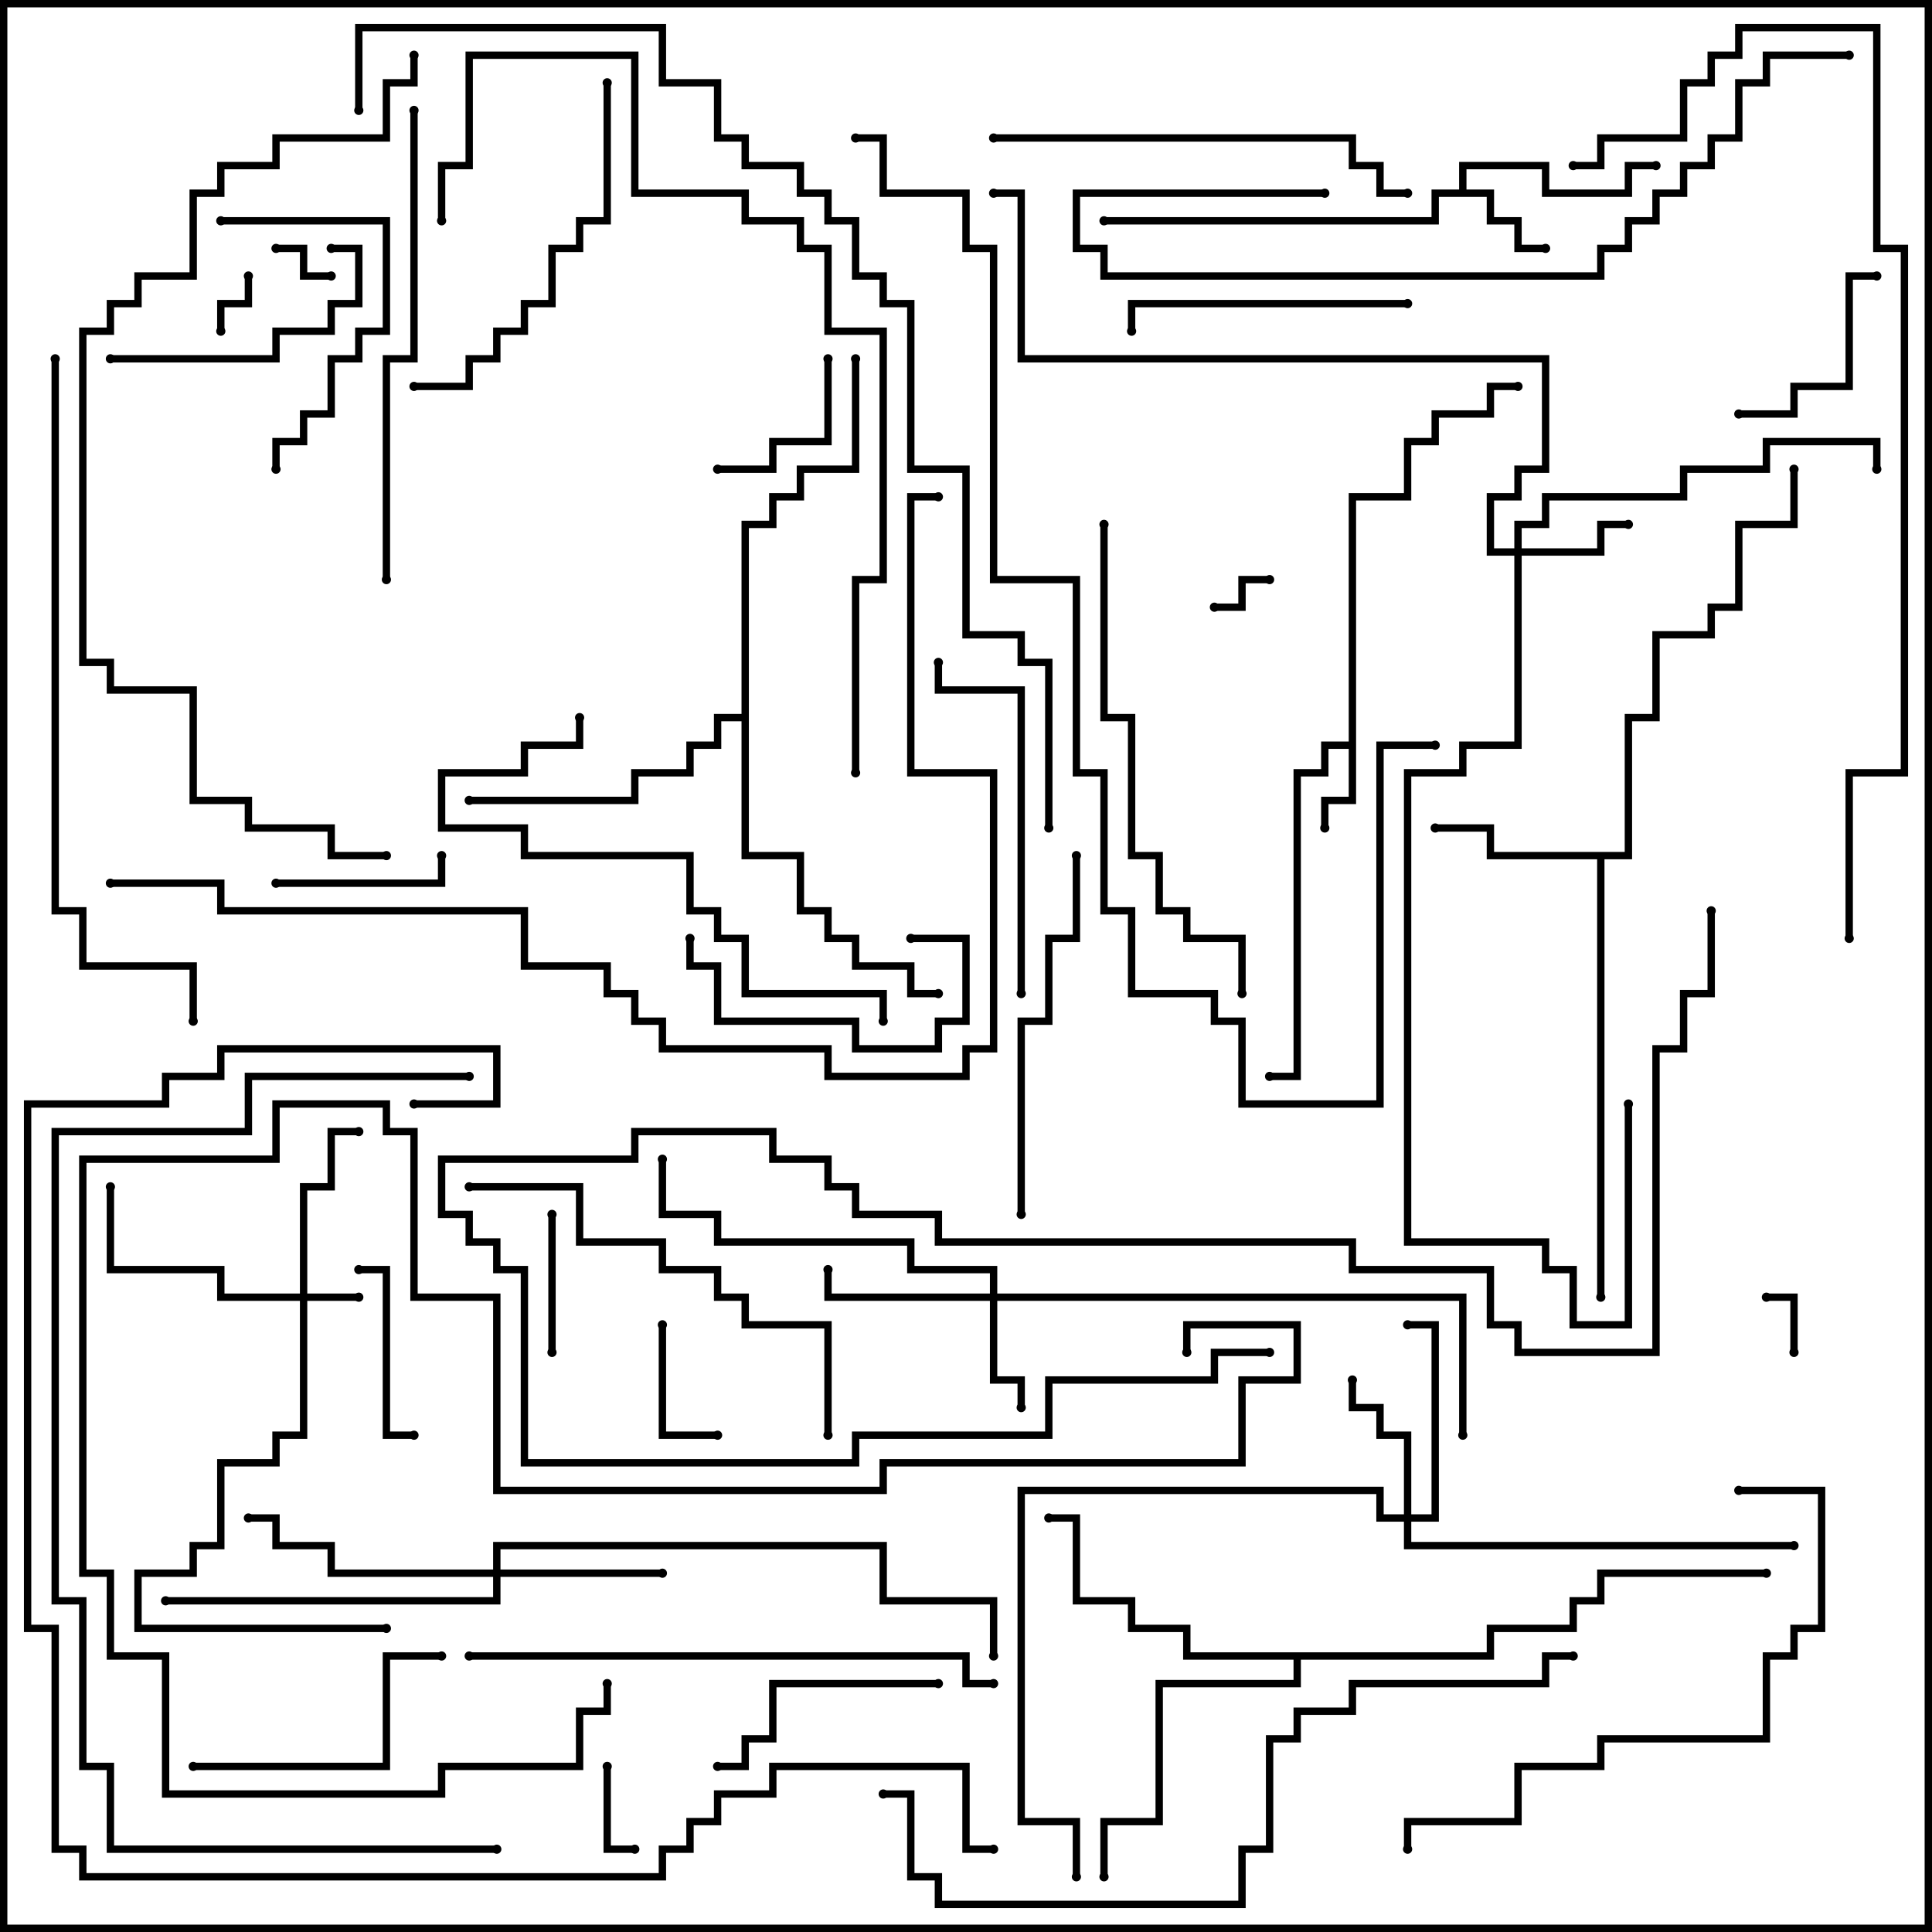 <svg version="1.1" width="105" height="105" xmlns="http://www.w3.org/2000/svg"><path d="M73.3,40.3L73.3,26.8L76.3,26.8L76.3,23.8L77.8,23.8L77.8,22.3L80.8,22.3L80.8,20.8L82.5,20.8L82.5,21.2L81.2,21.2L81.2,22.7L78.2,22.7L78.2,24.2L76.7,24.2L76.7,27.2L73.7,27.2L73.7,43.7L72.2,43.7L72.2,45L71.8,45L71.8,43.3L73.3,43.3L73.3,40.7L72.2,40.7L72.2,42.2L70.7,42.2L70.7,58.7L69,58.7L69,58.3L70.3,58.3L70.3,41.8L71.8,41.8L71.8,40.3z" stroke="none"/><path d="M79.3,10.3L79.3,8.8L84.2,8.8L84.2,10.3L88.3,10.3L88.3,8.8L90,8.8L90,9.2L88.7,9.2L88.7,10.7L83.8,10.7L83.8,9.2L79.7,9.2L79.7,10.3L81.2,10.3L81.2,11.8L82.7,11.8L82.7,13.3L84,13.3L84,13.7L82.3,13.7L82.3,12.2L80.8,12.2L80.8,10.7L78.2,10.7L78.2,12.2L60,12.2L60,11.8L77.8,11.8L77.8,10.3z" stroke="none"/><path d="M88.3,46.3L88.3,38.8L89.8,38.8L89.8,34.3L92.8,34.3L92.8,32.8L94.3,32.8L94.3,28.3L97.3,28.3L97.3,25.5L97.7,25.5L97.7,28.7L94.7,28.7L94.7,33.2L93.2,33.2L93.2,34.7L90.2,34.7L90.2,39.2L88.7,39.2L88.7,46.7L87.2,46.7L87.2,70.5L86.8,70.5L86.8,46.7L80.8,46.7L80.8,45.2L78,45.2L78,44.8L81.2,44.8L81.2,46.3z" stroke="none"/><path d="M80.8,89.8L80.8,88.3L85.3,88.3L85.3,86.8L86.8,86.8L86.8,85.3L96,85.3L96,85.7L87.2,85.7L87.2,87.2L85.7,87.2L85.7,88.7L81.2,88.7L81.2,90.2L70.7,90.2L70.7,91.7L63.2,91.7L63.2,99.2L60.2,99.2L60.2,102L59.8,102L59.8,98.8L62.8,98.8L62.8,91.3L70.3,91.3L70.3,90.2L64.3,90.2L64.3,88.7L61.3,88.7L61.3,87.2L58.3,87.2L58.3,82.7L57,82.7L57,82.3L58.7,82.3L58.7,86.8L61.7,86.8L61.7,88.3L64.7,88.3L64.7,89.8z" stroke="none"/><path d="M40.3,38.8L40.3,28.3L41.8,28.3L41.8,26.8L43.3,26.8L43.3,25.3L46.3,25.3L46.3,19.5L46.7,19.5L46.7,25.7L43.7,25.7L43.7,27.2L42.2,27.2L42.2,28.7L40.7,28.7L40.7,46.3L43.7,46.3L43.7,49.3L45.2,49.3L45.2,50.8L46.7,50.8L46.7,52.3L49.7,52.3L49.7,53.8L51,53.8L51,54.2L49.3,54.2L49.3,52.7L46.3,52.7L46.3,51.2L44.8,51.2L44.8,49.7L43.3,49.7L43.3,46.7L40.3,46.7L40.3,39.2L39.2,39.2L39.2,40.7L37.7,40.7L37.7,42.2L34.7,42.2L34.7,43.7L25.5,43.7L25.5,43.3L34.3,43.3L34.3,41.8L37.3,41.8L37.3,40.3L38.8,40.3L38.8,38.8z" stroke="none"/><path d="M16.3,70.3L16.3,64.3L17.8,64.3L17.8,61.3L19.5,61.3L19.5,61.7L18.2,61.7L18.2,64.7L16.7,64.7L16.7,70.3L19.5,70.3L19.5,70.7L16.7,70.7L16.7,78.2L15.2,78.2L15.2,79.7L12.2,79.7L12.2,84.2L10.7,84.2L10.7,85.7L7.7,85.7L7.7,88.3L21,88.3L21,88.7L7.3,88.7L7.3,85.3L10.3,85.3L10.3,83.8L11.8,83.8L11.8,79.3L14.8,79.3L14.8,77.8L16.3,77.8L16.3,70.7L11.8,70.7L11.8,69.2L5.8,69.2L5.8,64.5L6.2,64.5L6.2,68.8L12.2,68.8L12.2,70.3z" stroke="none"/><path d="M53.8,70.3L53.8,69.2L49.3,69.2L49.3,67.7L38.8,67.7L38.8,66.2L35.8,66.2L35.8,63L36.2,63L36.2,65.8L39.2,65.8L39.2,67.3L49.7,67.3L49.7,68.8L54.2,68.8L54.2,70.3L79.7,70.3L79.7,78L79.3,78L79.3,70.7L54.2,70.7L54.2,74.8L55.7,74.8L55.7,76.5L55.3,76.5L55.3,75.2L53.8,75.2L53.8,70.7L44.8,70.7L44.8,69L45.2,69L45.2,70.3z" stroke="none"/><path d="M82.3,29.8L82.3,28.3L83.8,28.3L83.8,26.8L91.3,26.8L91.3,25.3L95.8,25.3L95.8,23.8L102.2,23.8L102.2,25.5L101.8,25.5L101.8,24.2L96.2,24.2L96.2,25.7L91.7,25.7L91.7,27.2L84.2,27.2L84.2,28.7L82.7,28.7L82.7,29.8L86.8,29.8L86.8,28.3L88.5,28.3L88.5,28.7L87.2,28.7L87.2,30.2L82.7,30.2L82.7,40.7L79.7,40.7L79.7,42.2L76.7,42.2L76.7,67.3L84.2,67.3L84.2,68.8L85.7,68.8L85.7,71.8L88.3,71.8L88.3,60L88.7,60L88.7,72.2L85.3,72.2L85.3,69.2L83.8,69.2L83.8,67.7L76.3,67.7L76.3,41.8L79.3,41.8L79.3,40.3L82.3,40.3L82.3,30.2L80.8,30.2L80.8,26.8L82.3,26.8L82.3,25.3L83.8,25.3L83.8,19.7L55.3,19.7L55.3,10.7L54,10.7L54,10.3L55.7,10.3L55.7,19.3L84.2,19.3L84.2,25.7L82.7,25.7L82.7,27.2L81.2,27.2L81.2,29.8z" stroke="none"/><path d="M76.3,82.3L76.3,78.2L74.8,78.2L74.8,76.7L73.3,76.7L73.3,75L73.7,75L73.7,76.3L75.2,76.3L75.2,77.8L76.7,77.8L76.7,82.3L77.8,82.3L77.8,72.2L76.5,72.2L76.5,71.8L78.2,71.8L78.2,82.7L76.7,82.7L76.7,83.8L97.5,83.8L97.5,84.2L76.3,84.2L76.3,82.7L74.8,82.7L74.8,81.2L55.7,81.2L55.7,98.8L58.7,98.8L58.7,102L58.3,102L58.3,99.2L55.3,99.2L55.3,80.8L75.2,80.8L75.2,82.3z" stroke="none"/><path d="M26.8,85.3L26.8,83.8L48.2,83.8L48.2,86.8L54.2,86.8L54.2,90L53.8,90L53.8,87.2L47.8,87.2L47.8,84.2L27.2,84.2L27.2,85.3L36,85.3L36,85.7L27.2,85.7L27.2,87.2L9,87.2L9,86.8L26.8,86.8L26.8,85.7L17.8,85.7L17.8,84.2L14.8,84.2L14.8,82.7L13.5,82.7L13.5,82.3L15.2,82.3L15.2,83.8L18.2,83.8L18.2,85.3z" stroke="none"/><path d="M66,33.2L66,32.8L67.3,32.8L67.3,31.3L69,31.3L69,31.7L67.7,31.7L67.7,33.2z" stroke="none"/><path d="M12.2,18L11.8,18L11.8,16.3L13.3,16.3L13.3,15L13.7,15L13.7,16.7L12.2,16.7z" stroke="none"/><path d="M15,13.7L15,13.3L16.7,13.3L16.7,14.8L18,14.8L18,15.2L16.3,15.2L16.3,13.7z" stroke="none"/><path d="M97.7,73.5L97.3,73.5L97.3,70.7L96,70.7L96,70.3L97.7,70.3z" stroke="none"/><path d="M32.8,96L33.2,96L33.2,100.3L34.5,100.3L34.5,100.7L32.8,100.7z" stroke="none"/><path d="M35.8,72L36.2,72L36.2,77.8L39,77.8L39,78.2L35.8,78.2z" stroke="none"/><path d="M30.2,73.5L29.8,73.5L29.8,66L30.2,66z" stroke="none"/><path d="M44.8,19.5L45.2,19.5L45.2,24.2L42.2,24.2L42.2,25.7L39,25.7L39,25.3L41.8,25.3L41.8,23.8L44.8,23.8z" stroke="none"/><path d="M15,48.2L15,47.8L23.8,47.8L23.8,46.5L24.2,46.5L24.2,48.2z" stroke="none"/><path d="M19.5,69.2L19.5,68.8L21.2,68.8L21.2,77.8L22.5,77.8L22.5,78.2L20.8,78.2L20.8,69.2z" stroke="none"/><path d="M102,14.8L102,15.2L100.7,15.2L100.7,21.2L97.7,21.2L97.7,22.7L94.5,22.7L94.5,22.3L97.3,22.3L97.3,20.8L100.3,20.8L100.3,14.8z" stroke="none"/><path d="M49.5,51.2L49.5,50.8L52.7,50.8L52.7,55.7L51.2,55.7L51.2,57.2L46.3,57.2L46.3,55.7L38.8,55.7L38.8,52.7L37.3,52.7L37.3,51L37.7,51L37.7,52.3L39.2,52.3L39.2,55.3L46.7,55.3L46.7,56.8L50.8,56.8L50.8,55.3L52.3,55.3L52.3,51.2z" stroke="none"/><path d="M39,96.2L39,95.8L40.3,95.8L40.3,94.3L41.8,94.3L41.8,91.3L51,91.3L51,91.7L42.2,91.7L42.2,94.7L40.7,94.7L40.7,96.2z" stroke="none"/><path d="M6,19.7L6,19.3L14.8,19.3L14.8,17.8L17.8,17.8L17.8,16.3L19.3,16.3L19.3,13.7L18,13.7L18,13.3L19.7,13.3L19.7,16.7L18.2,16.7L18.2,18.2L15.2,18.2L15.2,19.7z" stroke="none"/><path d="M15.2,25.5L14.8,25.5L14.8,23.8L16.3,23.8L16.3,22.3L17.8,22.3L17.8,19.3L19.3,19.3L19.3,17.8L20.8,17.8L20.8,12.2L12,12.2L12,11.8L21.2,11.8L21.2,18.2L19.7,18.2L19.7,19.7L18.2,19.7L18.2,22.7L16.7,22.7L16.7,24.2L15.2,24.2z" stroke="none"/><path d="M10.5,96.2L10.5,95.8L20.8,95.8L20.8,89.8L24,89.8L24,90.2L21.2,90.2L21.2,96.2z" stroke="none"/><path d="M76.5,16.3L76.5,16.7L61.7,16.7L61.7,18L61.3,18L61.3,16.3z" stroke="none"/><path d="M55.7,54L55.3,54L55.3,37.7L50.8,37.7L50.8,36L51.2,36L51.2,37.3L55.7,37.3z" stroke="none"/><path d="M32.8,4.5L33.2,4.5L33.2,12.2L31.7,12.2L31.7,13.7L30.2,13.7L30.2,16.7L28.7,16.7L28.7,18.2L27.2,18.2L27.2,19.7L25.7,19.7L25.7,21.2L22.5,21.2L22.5,20.8L25.3,20.8L25.3,19.3L26.8,19.3L26.8,17.8L28.3,17.8L28.3,16.3L29.8,16.3L29.8,13.3L31.3,13.3L31.3,11.8L32.8,11.8z" stroke="none"/><path d="M55.7,66L55.3,66L55.3,55.3L56.8,55.3L56.8,50.8L58.3,50.8L58.3,46.5L58.7,46.5L58.7,51.2L57.2,51.2L57.2,55.7L55.7,55.7z" stroke="none"/><path d="M54,7.7L54,7.3L73.7,7.3L73.7,8.8L75.2,8.8L75.2,10.3L76.5,10.3L76.5,10.7L74.8,10.7L74.8,9.2L73.3,9.2L73.3,7.7z" stroke="none"/><path d="M48.2,55.5L47.8,55.5L47.8,54.2L40.3,54.2L40.3,51.2L38.8,51.2L38.8,49.7L37.3,49.7L37.3,46.7L28.3,46.7L28.3,45.2L23.8,45.2L23.8,41.8L28.3,41.8L28.3,40.3L31.3,40.3L31.3,39L31.7,39L31.7,40.7L28.7,40.7L28.7,42.2L24.2,42.2L24.2,44.8L28.7,44.8L28.7,46.3L37.7,46.3L37.7,49.3L39.2,49.3L39.2,50.8L40.7,50.8L40.7,53.8L48.2,53.8z" stroke="none"/><path d="M45.2,78L44.8,78L44.8,72.2L40.3,72.2L40.3,70.7L38.8,70.7L38.8,69.2L35.8,69.2L35.8,67.7L31.3,67.7L31.3,64.7L25.5,64.7L25.5,64.3L31.7,64.3L31.7,67.3L36.2,67.3L36.2,68.8L39.2,68.8L39.2,70.3L40.7,70.3L40.7,71.8L45.2,71.8z" stroke="none"/><path d="M22.3,6L22.7,6L22.7,19.7L21.2,19.7L21.2,31.5L20.8,31.5L20.8,19.3L22.3,19.3z" stroke="none"/><path d="M94.5,81.2L94.5,80.8L99.2,80.8L99.2,88.7L97.7,88.7L97.7,90.2L96.2,90.2L96.2,94.7L87.2,94.7L87.2,96.2L82.7,96.2L82.7,99.2L76.7,99.2L76.7,100.5L76.3,100.5L76.3,98.8L82.3,98.8L82.3,95.8L86.8,95.8L86.8,94.3L95.8,94.3L95.8,89.8L97.3,89.8L97.3,88.3L98.8,88.3L98.8,81.2z" stroke="none"/><path d="M59.8,28.5L60.2,28.5L60.2,38.8L61.7,38.8L61.7,46.3L63.2,46.3L63.2,49.3L64.7,49.3L64.7,50.8L67.7,50.8L67.7,54L67.3,54L67.3,51.2L64.3,51.2L64.3,49.7L62.8,49.7L62.8,46.7L61.3,46.7L61.3,39.2L59.8,39.2z" stroke="none"/><path d="M54,91.3L54,91.7L52.3,91.7L52.3,90.2L25.5,90.2L25.5,89.8L52.7,89.8L52.7,91.3z" stroke="none"/><path d="M100.5,2.8L100.5,3.2L96.2,3.2L96.2,4.7L94.7,4.7L94.7,7.7L93.2,7.7L93.2,9.2L91.7,9.2L91.7,10.7L90.2,10.7L90.2,12.2L88.7,12.2L88.7,13.7L87.2,13.7L87.2,15.2L59.8,15.2L59.8,13.7L58.3,13.7L58.3,10.3L72,10.3L72,10.7L58.7,10.7L58.7,13.3L60.2,13.3L60.2,14.8L86.8,14.8L86.8,13.3L88.3,13.3L88.3,11.8L89.8,11.8L89.8,10.3L91.3,10.3L91.3,8.8L92.8,8.8L92.8,7.3L94.3,7.3L94.3,4.3L95.8,4.3L95.8,2.8z" stroke="none"/><path d="M69,73.3L69,73.7L66.2,73.7L66.2,75.2L57.2,75.2L57.2,78.2L46.7,78.2L46.7,79.7L28.3,79.7L28.3,69.2L26.8,69.2L26.8,67.7L25.3,67.7L25.3,66.2L23.8,66.2L23.8,62.8L34.3,62.8L34.3,61.3L42.2,61.3L42.2,62.8L45.2,62.8L45.2,64.3L46.7,64.3L46.7,65.8L51.2,65.8L51.2,67.3L73.7,67.3L73.7,68.8L81.2,68.8L81.2,71.8L82.7,71.8L82.7,73.3L89.8,73.3L89.8,56.8L91.3,56.8L91.3,53.8L92.8,53.8L92.8,49.5L93.2,49.5L93.2,54.2L91.7,54.2L91.7,57.2L90.2,57.2L90.2,73.7L82.3,73.7L82.3,72.2L80.8,72.2L80.8,69.2L73.3,69.2L73.3,67.7L50.8,67.7L50.8,66.2L46.3,66.2L46.3,64.7L44.8,64.7L44.8,63.2L41.8,63.2L41.8,61.7L34.7,61.7L34.7,63.2L24.2,63.2L24.2,65.8L25.7,65.8L25.7,67.3L27.2,67.3L27.2,68.8L28.7,68.8L28.7,79.3L46.3,79.3L46.3,77.8L56.8,77.8L56.8,74.8L65.8,74.8L65.8,73.3z" stroke="none"/><path d="M64.7,73.5L64.3,73.5L64.3,71.8L70.7,71.8L70.7,75.2L67.7,75.2L67.7,79.7L48.2,79.7L48.2,81.2L26.8,81.2L26.8,70.7L22.3,70.7L22.3,61.7L20.8,61.7L20.8,60.2L15.2,60.2L15.2,63.2L4.7,63.2L4.7,85.3L6.2,85.3L6.2,89.8L9.2,89.8L9.2,97.3L23.8,97.3L23.8,95.8L31.3,95.8L31.3,92.8L32.8,92.8L32.8,91.5L33.2,91.5L33.2,93.2L31.7,93.2L31.7,96.2L24.2,96.2L24.2,97.7L8.8,97.7L8.8,90.2L5.8,90.2L5.8,85.7L4.3,85.7L4.3,62.8L14.8,62.8L14.8,59.8L21.2,59.8L21.2,61.3L22.7,61.3L22.7,70.3L27.2,70.3L27.2,80.8L47.8,80.8L47.8,79.3L67.3,79.3L67.3,74.8L70.3,74.8L70.3,72.2L64.7,72.2z" stroke="none"/><path d="M2.8,19.5L3.2,19.5L3.2,49.3L4.7,49.3L4.7,52.3L10.7,52.3L10.7,55.5L10.3,55.5L10.3,52.7L4.3,52.7L4.3,49.7L2.8,49.7z" stroke="none"/><path d="M24.2,12L23.8,12L23.8,8.8L25.3,8.8L25.3,2.8L34.7,2.8L34.7,10.3L40.7,10.3L40.7,11.8L43.7,11.8L43.7,13.3L45.2,13.3L45.2,17.8L48.2,17.8L48.2,31.7L46.7,31.7L46.7,42L46.3,42L46.3,31.3L47.8,31.3L47.8,18.2L44.8,18.2L44.8,13.7L43.3,13.7L43.3,12.2L40.3,12.2L40.3,10.7L34.3,10.7L34.3,3.2L25.7,3.2L25.7,9.2L24.2,9.2z" stroke="none"/><path d="M85.5,89.8L85.5,90.2L84.2,90.2L84.2,91.7L73.7,91.7L73.7,93.2L70.7,93.2L70.7,94.7L69.2,94.7L69.2,100.7L67.7,100.7L67.7,103.7L50.8,103.7L50.8,102.2L49.3,102.2L49.3,97.7L48,97.7L48,97.3L49.7,97.3L49.7,101.8L51.2,101.8L51.2,103.3L67.3,103.3L67.3,100.3L68.8,100.3L68.8,94.3L70.3,94.3L70.3,92.8L73.3,92.8L73.3,91.3L83.8,91.3L83.8,89.8z" stroke="none"/><path d="M27,100.3L27,100.7L5.8,100.7L5.8,96.2L4.3,96.2L4.3,87.2L2.8,87.2L2.8,61.3L13.3,61.3L13.3,58.3L25.5,58.3L25.5,58.7L13.7,58.7L13.7,61.7L3.2,61.7L3.2,86.8L4.7,86.8L4.7,95.8L6.2,95.8L6.2,100.3z" stroke="none"/><path d="M22.3,3L22.7,3L22.7,4.7L21.2,4.7L21.2,7.7L15.2,7.7L15.2,9.2L12.2,9.2L12.2,10.7L10.7,10.7L10.7,15.2L7.7,15.2L7.7,16.7L6.2,16.7L6.2,18.2L4.7,18.2L4.7,35.8L6.2,35.8L6.2,37.3L10.7,37.3L10.7,43.3L13.7,43.3L13.7,44.8L18.2,44.8L18.2,46.3L21,46.3L21,46.7L17.8,46.7L17.8,45.2L13.3,45.2L13.3,43.7L10.3,43.7L10.3,37.7L5.8,37.7L5.8,36.2L4.3,36.2L4.3,17.8L5.8,17.8L5.8,16.3L7.3,16.3L7.3,14.8L10.3,14.8L10.3,10.3L11.8,10.3L11.8,8.8L14.8,8.8L14.8,7.3L20.8,7.3L20.8,4.3L22.3,4.3z" stroke="none"/><path d="M85.5,9.2L85.5,8.8L86.8,8.8L86.8,7.3L91.3,7.3L91.3,4.3L92.8,4.3L92.8,2.8L94.3,2.8L94.3,1.3L102.2,1.3L102.2,13.3L103.7,13.3L103.7,42.2L100.7,42.2L100.7,51L100.3,51L100.3,41.8L103.3,41.8L103.3,13.7L101.8,13.7L101.8,1.7L94.7,1.7L94.7,3.2L93.2,3.2L93.2,4.7L91.7,4.7L91.7,7.7L87.2,7.7L87.2,9.2z" stroke="none"/><path d="M78,40.3L78,40.7L75.2,40.7L75.2,60.2L67.3,60.2L67.3,55.7L65.8,55.7L65.8,54.2L61.3,54.2L61.3,49.7L59.8,49.7L59.8,42.2L58.3,42.2L58.3,31.7L53.8,31.7L53.8,13.7L52.3,13.7L52.3,10.7L47.8,10.7L47.8,7.7L46.5,7.7L46.5,7.3L48.2,7.3L48.2,10.3L52.7,10.3L52.7,13.3L54.2,13.3L54.2,31.3L58.7,31.3L58.7,41.8L60.2,41.8L60.2,49.3L61.7,49.3L61.7,53.8L66.2,53.8L66.2,55.3L67.7,55.3L67.7,59.8L74.8,59.8L74.8,40.3z" stroke="none"/><path d="M6,48.2L6,47.8L12.2,47.8L12.2,49.3L28.7,49.3L28.7,52.3L33.2,52.3L33.2,53.8L34.7,53.8L34.7,55.3L36.2,55.3L36.2,56.8L45.2,56.8L45.2,58.3L52.3,58.3L52.3,56.8L53.8,56.8L53.8,42.2L49.3,42.2L49.3,26.8L51,26.8L51,27.2L49.7,27.2L49.7,41.8L54.2,41.8L54.2,57.2L52.7,57.2L52.7,58.7L44.8,58.7L44.8,57.2L35.8,57.2L35.8,55.7L34.3,55.7L34.3,54.2L32.8,54.2L32.8,52.7L28.3,52.7L28.3,49.7L11.8,49.7L11.8,48.2z" stroke="none"/><path d="M54,100.3L54,100.7L52.3,100.7L52.3,96.2L42.2,96.2L42.2,97.7L39.2,97.7L39.2,99.2L37.7,99.2L37.7,100.7L36.2,100.7L36.2,102.2L4.3,102.2L4.3,100.7L2.8,100.7L2.8,88.7L1.3,88.7L1.3,59.8L8.8,59.8L8.8,58.3L11.8,58.3L11.8,56.8L27.2,56.8L27.2,60.2L22.5,60.2L22.5,59.8L26.8,59.8L26.8,57.2L12.2,57.2L12.2,58.7L9.2,58.7L9.2,60.2L1.7,60.2L1.7,88.3L3.2,88.3L3.2,100.3L4.7,100.3L4.7,101.8L35.8,101.8L35.8,100.3L37.3,100.3L37.3,98.8L38.8,98.8L38.8,97.3L41.8,97.3L41.8,95.8L52.7,95.8L52.7,100.3z" stroke="none"/><path d="M19.7,6L19.3,6L19.3,1.3L36.2,1.3L36.2,4.3L39.2,4.3L39.2,7.3L40.7,7.3L40.7,8.8L43.7,8.8L43.7,10.3L45.2,10.3L45.2,11.8L46.7,11.8L46.7,14.8L48.2,14.8L48.2,16.3L49.7,16.3L49.7,25.3L52.7,25.3L52.7,34.3L55.7,34.3L55.7,35.8L57.2,35.8L57.2,45L56.8,45L56.8,36.2L55.3,36.2L55.3,34.7L52.3,34.7L52.3,25.7L49.3,25.7L49.3,16.7L47.8,16.7L47.8,15.2L46.3,15.2L46.3,12.2L44.8,12.2L44.8,10.7L43.3,10.7L43.3,9.2L40.3,9.2L40.3,7.7L38.8,7.7L38.8,4.7L35.8,4.7L35.8,1.7L19.7,1.7z" stroke="none"/><circle cx="72" cy="45" r="0.25" stroke-width="0" fill="#000" /><circle cx="69" cy="58.5" r="0.25" stroke-width="0" fill="#000" /><circle cx="82.5" cy="21" r="0.25" stroke-width="0" fill="#000" /><circle cx="84" cy="13.5" r="0.25" stroke-width="0" fill="#000" /><circle cx="90" cy="9" r="0.25" stroke-width="0" fill="#000" /><circle cx="60" cy="12" r="0.25" stroke-width="0" fill="#000" /><circle cx="78" cy="45" r="0.25" stroke-width="0" fill="#000" /><circle cx="97.5" cy="25.5" r="0.25" stroke-width="0" fill="#000" /><circle cx="87" cy="70.5" r="0.25" stroke-width="0" fill="#000" /><circle cx="57" cy="82.5" r="0.25" stroke-width="0" fill="#000" /><circle cx="60" cy="102" r="0.25" stroke-width="0" fill="#000" /><circle cx="96" cy="85.5" r="0.25" stroke-width="0" fill="#000" /><circle cx="25.5" cy="43.5" r="0.25" stroke-width="0" fill="#000" /><circle cx="51" cy="54" r="0.25" stroke-width="0" fill="#000" /><circle cx="46.5" cy="19.5" r="0.25" stroke-width="0" fill="#000" /><circle cx="19.5" cy="70.5" r="0.25" stroke-width="0" fill="#000" /><circle cx="19.5" cy="61.5" r="0.25" stroke-width="0" fill="#000" /><circle cx="6" cy="64.5" r="0.25" stroke-width="0" fill="#000" /><circle cx="21" cy="88.5" r="0.25" stroke-width="0" fill="#000" /><circle cx="55.5" cy="76.5" r="0.25" stroke-width="0" fill="#000" /><circle cx="45" cy="69" r="0.25" stroke-width="0" fill="#000" /><circle cx="36" cy="63" r="0.25" stroke-width="0" fill="#000" /><circle cx="79.5" cy="78" r="0.25" stroke-width="0" fill="#000" /><circle cx="88.5" cy="28.5" r="0.25" stroke-width="0" fill="#000" /><circle cx="102" cy="25.5" r="0.25" stroke-width="0" fill="#000" /><circle cx="88.5" cy="60" r="0.25" stroke-width="0" fill="#000" /><circle cx="54" cy="10.5" r="0.25" stroke-width="0" fill="#000" /><circle cx="73.5" cy="75" r="0.25" stroke-width="0" fill="#000" /><circle cx="76.5" cy="72" r="0.25" stroke-width="0" fill="#000" /><circle cx="97.5" cy="84" r="0.25" stroke-width="0" fill="#000" /><circle cx="58.5" cy="102" r="0.25" stroke-width="0" fill="#000" /><circle cx="36" cy="85.5" r="0.25" stroke-width="0" fill="#000" /><circle cx="13.5" cy="82.5" r="0.25" stroke-width="0" fill="#000" /><circle cx="9" cy="87" r="0.25" stroke-width="0" fill="#000" /><circle cx="54" cy="90" r="0.25" stroke-width="0" fill="#000" /><circle cx="66" cy="33" r="0.25" stroke-width="0" fill="#000" /><circle cx="69" cy="31.5" r="0.25" stroke-width="0" fill="#000" /><circle cx="12" cy="18" r="0.25" stroke-width="0" fill="#000" /><circle cx="13.5" cy="15" r="0.25" stroke-width="0" fill="#000" /><circle cx="15" cy="13.5" r="0.25" stroke-width="0" fill="#000" /><circle cx="18" cy="15" r="0.25" stroke-width="0" fill="#000" /><circle cx="97.5" cy="73.5" r="0.25" stroke-width="0" fill="#000" /><circle cx="96" cy="70.5" r="0.25" stroke-width="0" fill="#000" /><circle cx="33" cy="96" r="0.25" stroke-width="0" fill="#000" /><circle cx="34.5" cy="100.5" r="0.25" stroke-width="0" fill="#000" /><circle cx="36" cy="72" r="0.25" stroke-width="0" fill="#000" /><circle cx="39" cy="78" r="0.25" stroke-width="0" fill="#000" /><circle cx="30" cy="73.5" r="0.25" stroke-width="0" fill="#000" /><circle cx="30" cy="66" r="0.25" stroke-width="0" fill="#000" /><circle cx="45" cy="19.5" r="0.25" stroke-width="0" fill="#000" /><circle cx="39" cy="25.5" r="0.25" stroke-width="0" fill="#000" /><circle cx="15" cy="48" r="0.25" stroke-width="0" fill="#000" /><circle cx="24" cy="46.5" r="0.25" stroke-width="0" fill="#000" /><circle cx="19.5" cy="69" r="0.25" stroke-width="0" fill="#000" /><circle cx="22.5" cy="78" r="0.25" stroke-width="0" fill="#000" /><circle cx="102" cy="15" r="0.25" stroke-width="0" fill="#000" /><circle cx="94.5" cy="22.5" r="0.25" stroke-width="0" fill="#000" /><circle cx="49.5" cy="51" r="0.25" stroke-width="0" fill="#000" /><circle cx="37.5" cy="51" r="0.25" stroke-width="0" fill="#000" /><circle cx="39" cy="96" r="0.25" stroke-width="0" fill="#000" /><circle cx="51" cy="91.5" r="0.25" stroke-width="0" fill="#000" /><circle cx="6" cy="19.5" r="0.25" stroke-width="0" fill="#000" /><circle cx="18" cy="13.5" r="0.25" stroke-width="0" fill="#000" /><circle cx="15" cy="25.5" r="0.25" stroke-width="0" fill="#000" /><circle cx="12" cy="12" r="0.25" stroke-width="0" fill="#000" /><circle cx="10.5" cy="96" r="0.25" stroke-width="0" fill="#000" /><circle cx="24" cy="90" r="0.25" stroke-width="0" fill="#000" /><circle cx="76.5" cy="16.5" r="0.25" stroke-width="0" fill="#000" /><circle cx="61.5" cy="18" r="0.25" stroke-width="0" fill="#000" /><circle cx="55.5" cy="54" r="0.25" stroke-width="0" fill="#000" /><circle cx="51" cy="36" r="0.25" stroke-width="0" fill="#000" /><circle cx="33" cy="4.5" r="0.25" stroke-width="0" fill="#000" /><circle cx="22.5" cy="21" r="0.25" stroke-width="0" fill="#000" /><circle cx="55.5" cy="66" r="0.25" stroke-width="0" fill="#000" /><circle cx="58.5" cy="46.5" r="0.25" stroke-width="0" fill="#000" /><circle cx="54" cy="7.5" r="0.25" stroke-width="0" fill="#000" /><circle cx="76.5" cy="10.5" r="0.25" stroke-width="0" fill="#000" /><circle cx="48" cy="55.5" r="0.25" stroke-width="0" fill="#000" /><circle cx="31.5" cy="39" r="0.25" stroke-width="0" fill="#000" /><circle cx="45" cy="78" r="0.25" stroke-width="0" fill="#000" /><circle cx="25.5" cy="64.5" r="0.25" stroke-width="0" fill="#000" /><circle cx="22.5" cy="6" r="0.25" stroke-width="0" fill="#000" /><circle cx="21" cy="31.5" r="0.25" stroke-width="0" fill="#000" /><circle cx="94.5" cy="81" r="0.25" stroke-width="0" fill="#000" /><circle cx="76.5" cy="100.5" r="0.25" stroke-width="0" fill="#000" /><circle cx="60" cy="28.5" r="0.25" stroke-width="0" fill="#000" /><circle cx="67.5" cy="54" r="0.25" stroke-width="0" fill="#000" /><circle cx="54" cy="91.5" r="0.25" stroke-width="0" fill="#000" /><circle cx="25.5" cy="90" r="0.25" stroke-width="0" fill="#000" /><circle cx="100.5" cy="3" r="0.25" stroke-width="0" fill="#000" /><circle cx="72" cy="10.5" r="0.25" stroke-width="0" fill="#000" /><circle cx="69" cy="73.5" r="0.25" stroke-width="0" fill="#000" /><circle cx="93" cy="49.5" r="0.25" stroke-width="0" fill="#000" /><circle cx="64.5" cy="73.5" r="0.25" stroke-width="0" fill="#000" /><circle cx="33" cy="91.5" r="0.25" stroke-width="0" fill="#000" /><circle cx="3" cy="19.5" r="0.25" stroke-width="0" fill="#000" /><circle cx="10.5" cy="55.5" r="0.25" stroke-width="0" fill="#000" /><circle cx="24" cy="12" r="0.25" stroke-width="0" fill="#000" /><circle cx="46.5" cy="42" r="0.25" stroke-width="0" fill="#000" /><circle cx="85.5" cy="90" r="0.25" stroke-width="0" fill="#000" /><circle cx="48" cy="97.5" r="0.25" stroke-width="0" fill="#000" /><circle cx="27" cy="100.5" r="0.25" stroke-width="0" fill="#000" /><circle cx="25.5" cy="58.5" r="0.25" stroke-width="0" fill="#000" /><circle cx="22.5" cy="3" r="0.25" stroke-width="0" fill="#000" /><circle cx="21" cy="46.5" r="0.25" stroke-width="0" fill="#000" /><circle cx="85.5" cy="9" r="0.25" stroke-width="0" fill="#000" /><circle cx="100.5" cy="51" r="0.25" stroke-width="0" fill="#000" /><circle cx="78" cy="40.5" r="0.25" stroke-width="0" fill="#000" /><circle cx="46.5" cy="7.5" r="0.25" stroke-width="0" fill="#000" /><circle cx="6" cy="48" r="0.25" stroke-width="0" fill="#000" /><circle cx="51" cy="27" r="0.25" stroke-width="0" fill="#000" /><circle cx="54" cy="100.5" r="0.25" stroke-width="0" fill="#000" /><circle cx="22.5" cy="60" r="0.25" stroke-width="0" fill="#000" /><circle cx="19.5" cy="6" r="0.25" stroke-width="0" fill="#000" /><circle cx="57" cy="45" r="0.25" stroke-width="0" fill="#000" /><rect x="0" y="0" width="105" height="105" stroke-width="0.8" stroke="#000" fill="none" /></svg>